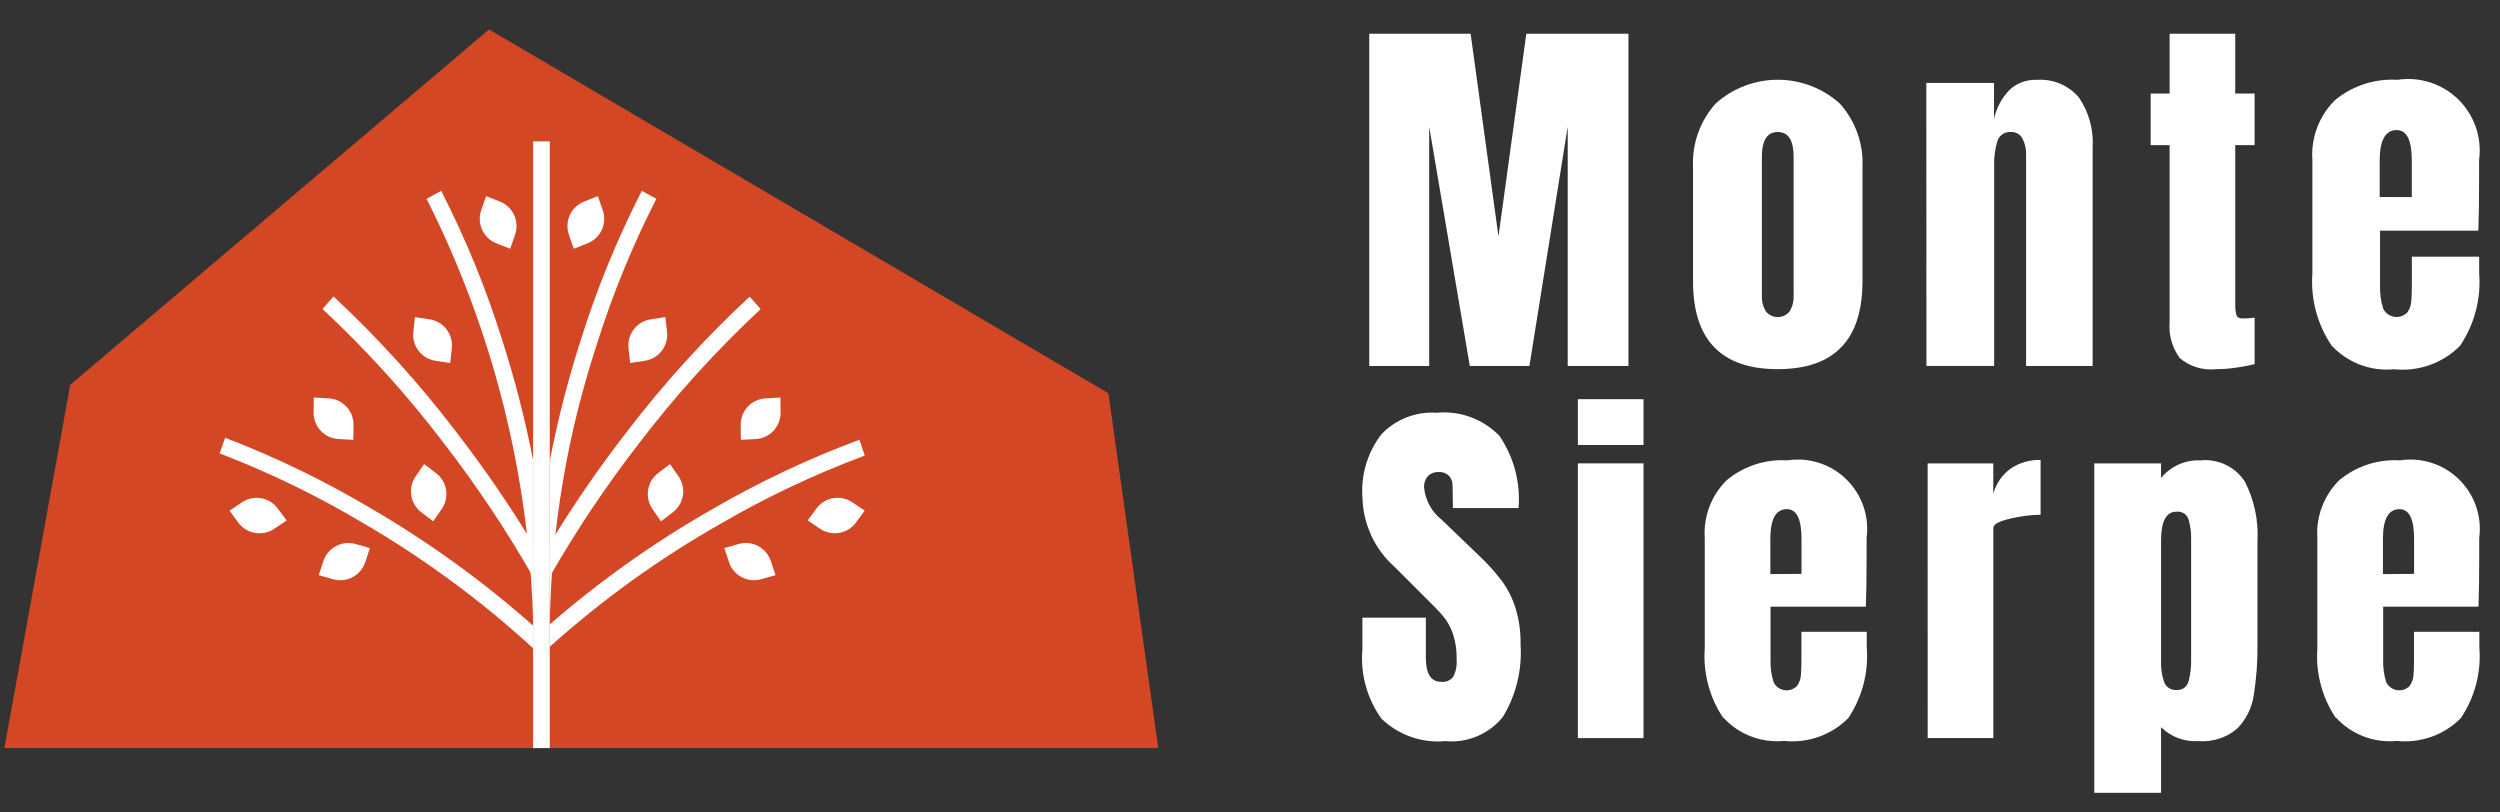 <svg width="80" height="26" viewBox="0 0 80 26" fill="none" xmlns="http://www.w3.org/2000/svg">
<rect x="0" y="0" width="80" height="26" fill="#333333" stroke="none"/>
<path d="M43.816 11.713V1.08H47.06L47.951 7.567L48.842 1.08H52.11V11.713H50.167V4.05L48.941 11.713H47.034L45.734 4.05V11.713H43.816Z" fill="white"/>
<path d="M54.177 9.003V5.363C54.138 4.611 54.398 3.874 54.901 3.314C55.447 2.823 56.154 2.552 56.888 2.552C57.622 2.552 58.329 2.823 58.875 3.314C59.377 3.874 59.638 4.611 59.599 5.363V9.003C59.599 10.876 58.695 11.813 56.888 11.813C55.081 11.813 54.177 10.876 54.177 9.003ZM57.272 9.956C57.363 9.802 57.406 9.626 57.396 9.448V5.016C57.396 4.488 57.227 4.224 56.888 4.224C56.549 4.224 56.38 4.488 56.38 5.016V9.453C56.371 9.631 56.414 9.807 56.504 9.961C56.55 10.019 56.608 10.065 56.675 10.098C56.741 10.13 56.814 10.146 56.888 10.146C56.961 10.146 57.034 10.13 57.101 10.098C57.167 10.065 57.225 10.019 57.271 9.961" fill="white"/>
<path d="M61.642 2.653H63.809V3.803C63.883 3.466 64.045 3.156 64.279 2.903C64.395 2.786 64.534 2.695 64.688 2.635C64.841 2.576 65.005 2.549 65.17 2.556C65.424 2.536 65.68 2.577 65.915 2.674C66.151 2.772 66.36 2.925 66.525 3.119C66.845 3.589 67 4.152 66.964 4.719V11.713H64.835V4.942C64.84 4.765 64.8 4.59 64.718 4.434C64.684 4.368 64.631 4.313 64.566 4.276C64.502 4.238 64.428 4.221 64.353 4.224C64.257 4.216 64.16 4.241 64.08 4.296C64 4.351 63.941 4.431 63.913 4.524C63.836 4.787 63.803 5.061 63.813 5.335V11.71H61.646L61.642 2.653Z" fill="white"/>
<path d="M69.75 11.454C69.507 11.122 69.393 10.713 69.428 10.303V4.645H68.822V2.994H69.428V1.08H71.528V2.994H72.147V4.645H71.528V9.733C71.523 9.85 71.536 9.967 71.565 10.08C71.59 10.154 71.656 10.191 71.765 10.191C71.844 10.191 71.922 10.187 72 10.179C72.075 10.171 72.124 10.167 72.148 10.167V11.652C72.025 11.685 71.845 11.72 71.61 11.757C71.383 11.793 71.153 11.812 70.923 11.813C70.713 11.837 70.5 11.818 70.298 11.756C70.095 11.694 69.908 11.591 69.747 11.454" fill="white"/>
<path d="M74.602 11.045C74.151 10.37 73.938 9.565 73.996 8.755V5.116C73.972 4.765 74.024 4.414 74.148 4.085C74.272 3.756 74.465 3.458 74.714 3.21C75.275 2.744 75.992 2.509 76.719 2.554C77.07 2.5 77.429 2.529 77.767 2.638C78.105 2.747 78.412 2.934 78.666 3.182C78.919 3.431 79.111 3.735 79.227 4.071C79.342 4.407 79.378 4.765 79.331 5.117V5.773C79.331 6.434 79.323 6.97 79.306 7.382H76.162V9.14C76.153 9.39 76.187 9.639 76.262 9.877C76.296 9.946 76.346 10.006 76.408 10.051C76.47 10.097 76.542 10.127 76.618 10.138C76.694 10.15 76.772 10.143 76.845 10.118C76.918 10.093 76.983 10.051 77.036 9.995C77.107 9.895 77.15 9.777 77.16 9.655C77.173 9.527 77.179 9.339 77.179 9.092V8.213H79.333V8.733C79.399 9.558 79.183 10.381 78.72 11.067C78.447 11.342 78.115 11.552 77.75 11.681C77.384 11.811 76.995 11.857 76.609 11.816C76.238 11.852 75.864 11.802 75.516 11.668C75.168 11.535 74.855 11.323 74.603 11.048M77.178 6.307V5.14C77.178 4.488 77.017 4.162 76.695 4.162C76.332 4.162 76.15 4.488 76.15 5.14V6.304L77.178 6.307Z" fill="white"/>
<path d="M44.222 23.019C43.749 22.371 43.527 21.573 43.597 20.773V19.765H45.627V21.05C45.627 21.563 45.791 21.819 46.12 21.819C46.193 21.827 46.266 21.816 46.333 21.788C46.4 21.759 46.459 21.714 46.504 21.657C46.59 21.488 46.627 21.299 46.612 21.111C46.62 20.828 46.58 20.545 46.492 20.276C46.423 20.076 46.319 19.889 46.186 19.724C46.062 19.576 45.84 19.346 45.52 19.033L44.631 18.144C44.314 17.863 44.058 17.52 43.88 17.135C43.703 16.751 43.607 16.334 43.598 15.91C43.547 15.188 43.763 14.472 44.204 13.898C44.43 13.66 44.707 13.474 45.013 13.355C45.319 13.236 45.648 13.185 45.976 13.208C46.344 13.173 46.716 13.221 47.063 13.349C47.41 13.477 47.724 13.681 47.981 13.947C48.444 14.625 48.66 15.441 48.594 16.259H46.494L46.482 15.55C46.488 15.431 46.447 15.315 46.368 15.226C46.327 15.185 46.277 15.153 46.222 15.132C46.167 15.111 46.109 15.102 46.05 15.106C45.984 15.101 45.918 15.11 45.856 15.133C45.794 15.156 45.737 15.191 45.69 15.238C45.606 15.338 45.563 15.467 45.57 15.598C45.59 15.802 45.651 16 45.75 16.18C45.849 16.36 45.984 16.517 46.146 16.643L47.346 17.796C47.599 18.036 47.833 18.295 48.046 18.57C48.239 18.833 48.389 19.125 48.49 19.435C48.609 19.818 48.666 20.217 48.658 20.618C48.712 21.428 48.517 22.234 48.099 22.93C47.882 23.204 47.599 23.42 47.277 23.557C46.956 23.694 46.604 23.749 46.256 23.716C45.887 23.75 45.516 23.706 45.166 23.585C44.816 23.464 44.495 23.27 44.226 23.016" fill="white"/>
<path d="M50.492 12.774H52.592V14.239H50.492V12.774ZM50.492 14.828H52.592V23.619H50.492V14.828Z" fill="white"/>
<path d="M55.141 22.971C54.703 22.317 54.496 21.535 54.552 20.749V17.218C54.529 16.877 54.58 16.536 54.701 16.217C54.821 15.898 55.01 15.608 55.252 15.368C55.796 14.916 56.491 14.688 57.197 14.731C57.538 14.679 57.886 14.707 58.213 14.813C58.541 14.919 58.84 15.099 59.085 15.341C59.331 15.582 59.518 15.877 59.63 16.203C59.742 16.528 59.776 16.875 59.731 17.217V17.852C59.731 18.493 59.723 19.013 59.707 19.413H56.657V21.118C56.649 21.36 56.683 21.602 56.757 21.833C56.79 21.9 56.839 21.958 56.899 22.002C56.959 22.046 57.029 22.075 57.103 22.086C57.177 22.097 57.252 22.09 57.322 22.066C57.393 22.042 57.457 22.001 57.508 21.947C57.576 21.849 57.618 21.736 57.628 21.617C57.64 21.493 57.646 21.311 57.646 21.071V20.218H59.736V20.718C59.8 21.518 59.59 22.316 59.142 22.982C58.877 23.249 58.555 23.452 58.201 23.578C57.846 23.704 57.468 23.749 57.094 23.709C56.734 23.744 56.371 23.695 56.033 23.566C55.696 23.436 55.392 23.23 55.148 22.964M57.648 18.364V17.242C57.648 16.609 57.492 16.293 57.179 16.293C56.827 16.293 56.651 16.609 56.651 17.242V18.371L57.648 18.364Z" fill="white"/>
<path d="M61.685 14.828H63.785V15.801C63.872 15.48 64.065 15.198 64.332 15.001C64.616 14.806 64.955 14.707 65.299 14.719V16.472C64.969 16.476 64.641 16.519 64.32 16.598C63.964 16.682 63.786 16.78 63.786 16.892V23.618H61.686L61.685 14.828Z" fill="white"/>
<path d="M67.017 14.828H69.154V15.296C69.306 15.11 69.499 14.962 69.718 14.864C69.937 14.766 70.176 14.721 70.416 14.732C70.693 14.704 70.973 14.753 71.224 14.873C71.475 14.994 71.688 15.182 71.839 15.416C72.137 16.003 72.275 16.659 72.239 17.316V20.571C72.248 21.136 72.208 21.7 72.119 22.258C72.058 22.657 71.873 23.027 71.59 23.315C71.247 23.607 70.803 23.75 70.354 23.715C70.134 23.73 69.913 23.699 69.706 23.622C69.499 23.545 69.311 23.425 69.154 23.27V25.37H67.017V14.828ZM70.032 21.818C70.097 21.567 70.125 21.308 70.116 21.049V17.314C70.125 17.078 70.097 16.841 70.032 16.614C70.005 16.536 69.952 16.47 69.882 16.426C69.812 16.383 69.729 16.364 69.647 16.374C69.319 16.374 69.155 16.678 69.154 17.287V21.142C69.143 21.377 69.177 21.611 69.254 21.833C69.285 21.911 69.341 21.978 69.413 22.022C69.485 22.066 69.57 22.086 69.654 22.079C69.737 22.086 69.82 22.063 69.889 22.015C69.957 21.967 70.006 21.896 70.027 21.815" fill="white"/>
<path d="M74.744 22.971C74.306 22.317 74.099 21.535 74.155 20.749V17.218C74.132 16.877 74.183 16.536 74.304 16.217C74.424 15.898 74.612 15.608 74.855 15.368C75.399 14.915 76.095 14.688 76.801 14.731C77.141 14.679 77.489 14.707 77.817 14.813C78.145 14.919 78.444 15.099 78.689 15.341C78.935 15.582 79.122 15.877 79.234 16.203C79.346 16.528 79.38 16.875 79.335 17.217V17.852C79.335 18.493 79.327 19.013 79.311 19.413H76.261V21.118C76.253 21.36 76.287 21.602 76.361 21.833C76.394 21.9 76.443 21.957 76.503 22.001C76.563 22.045 76.633 22.074 76.706 22.085C76.78 22.096 76.855 22.09 76.925 22.066C76.996 22.041 77.06 22.001 77.111 21.947C77.179 21.849 77.221 21.736 77.231 21.617C77.243 21.493 77.249 21.311 77.249 21.071V20.218H79.339V20.718C79.403 21.518 79.194 22.316 78.745 22.982C78.48 23.249 78.158 23.453 77.804 23.578C77.449 23.704 77.071 23.749 76.697 23.709C76.337 23.744 75.974 23.695 75.636 23.566C75.299 23.436 74.995 23.23 74.751 22.964M77.251 18.364V17.242C77.251 16.609 77.095 16.293 76.783 16.293C76.43 16.293 76.254 16.609 76.254 17.242V18.371L77.251 18.364Z" fill="white"/>
<path d="M15.649 0.942L2.249 12.312L0.14 23.939H37.064L35.469 12.585L15.649 0.942Z" fill="#D44725"/>
<path d="M17.06 14.74V19.91C16.938 15.197 15.774 10.57 13.65 6.362L14.118 6.107C14.906 7.647 15.561 9.25 16.077 10.901C16.481 12.16 16.81 13.442 17.062 14.74" fill="white"/>
<path d="M21.004 6.362C20.23 7.876 19.587 9.453 19.08 11.076C18.148 13.93 17.647 16.908 17.594 19.91V14.74C17.846 13.442 18.174 12.16 18.578 10.901C19.094 9.25 19.75 7.646 20.538 6.107L21.004 6.362Z" fill="white"/>
<path d="M17.059 17.41V18.463C16.205 16.968 15.249 15.535 14.196 14.173C13.028 12.637 11.731 11.203 10.32 9.887L10.672 9.487C12.106 10.822 13.423 12.278 14.61 13.837C15.494 14.98 16.311 16.173 17.059 17.41Z" fill="white"/>
<path d="M17.06 20.025V20.745C15.392 19.215 13.564 17.869 11.608 16.731C10.147 15.861 8.615 15.118 7.028 14.509L7.206 14.009C8.821 14.628 10.38 15.383 11.866 16.267C13.72 17.345 15.462 18.604 17.066 20.027" fill="white"/>
<path d="M24.341 9.892C22.928 11.207 21.629 12.639 20.458 14.174C19.404 15.533 18.446 16.964 17.591 18.457V17.405C18.34 16.17 19.159 14.979 20.044 13.837C21.233 12.28 22.552 10.826 23.988 9.493L24.341 9.892Z" fill="white"/>
<path d="M27.671 14.579C26.079 15.172 24.54 15.899 23.071 16.753C21.11 17.867 19.274 19.188 17.595 20.693V19.98C19.209 18.577 20.959 17.337 22.818 16.28C24.314 15.412 25.881 14.673 27.502 14.071L27.671 14.579Z" fill="white"/>
<path d="M17.592 4.524H17.059V23.938H17.592V4.524Z" fill="white"/>
<path d="M24.979 13.182L24.973 12.721L24.512 12.747C24.29 12.755 24.08 12.852 23.928 13.014C23.777 13.177 23.695 13.393 23.702 13.615L23.708 14.076L24.168 14.05C24.39 14.042 24.601 13.946 24.753 13.783C24.904 13.62 24.986 13.404 24.979 13.182Z" fill="white"/>
<path d="M21.703 15.23L21.44 14.851L21.073 15.13C20.893 15.261 20.773 15.458 20.739 15.678C20.704 15.898 20.758 16.122 20.888 16.303L21.151 16.682L21.518 16.403C21.698 16.271 21.818 16.074 21.853 15.854C21.887 15.635 21.834 15.41 21.703 15.23Z" fill="white"/>
<path d="M21.343 10.604L21.292 10.146L20.836 10.217C20.616 10.247 20.416 10.363 20.281 10.539C20.146 10.716 20.086 10.938 20.114 11.159L20.165 11.617L20.621 11.547C20.842 11.517 21.041 11.401 21.177 11.225C21.312 11.048 21.372 10.825 21.343 10.604Z" fill="white"/>
<path d="M13.95 11.547L14.406 11.618L14.456 11.16C14.485 10.939 14.425 10.716 14.29 10.54C14.154 10.363 13.955 10.247 13.734 10.217L13.278 10.147L13.228 10.605C13.199 10.826 13.259 11.049 13.395 11.226C13.53 11.402 13.729 11.517 13.95 11.547Z" fill="white"/>
<path d="M27.398 16.71L27.671 16.339L27.288 16.082C27.106 15.954 26.881 15.904 26.663 15.941C26.444 15.979 26.248 16.101 26.119 16.282L25.846 16.654L26.229 16.911C26.411 17.039 26.636 17.09 26.855 17.052C27.075 17.015 27.27 16.892 27.399 16.711" fill="white"/>
<path d="M19.283 6.711L19.132 6.276L18.703 6.446C18.495 6.524 18.326 6.682 18.234 6.884C18.142 7.087 18.133 7.317 18.21 7.526L18.362 7.961L18.79 7.791C18.998 7.712 19.167 7.555 19.259 7.352C19.351 7.15 19.36 6.92 19.283 6.711Z" fill="white"/>
<path d="M15.897 7.791L16.325 7.961L16.477 7.526C16.554 7.317 16.545 7.087 16.453 6.884C16.36 6.682 16.192 6.524 15.984 6.446L15.555 6.276L15.404 6.711C15.327 6.92 15.335 7.15 15.428 7.353C15.521 7.555 15.689 7.713 15.897 7.791Z" fill="white"/>
<path d="M24.374 18.531L24.817 18.405L24.671 17.967C24.605 17.755 24.457 17.577 24.261 17.473C24.064 17.369 23.835 17.347 23.622 17.412L23.178 17.539L23.324 17.976C23.39 18.188 23.538 18.366 23.735 18.47C23.931 18.574 24.161 18.596 24.374 18.531Z" fill="white"/>
<path d="M10.847 14.05L11.307 14.076L11.313 13.615C11.32 13.393 11.238 13.176 11.086 13.014C10.935 12.851 10.725 12.755 10.502 12.747L10.042 12.721L10.036 13.182C10.029 13.404 10.11 13.62 10.262 13.783C10.414 13.946 10.625 14.042 10.847 14.05Z" fill="white"/>
<path d="M13.495 16.403L13.862 16.682L14.125 16.303C14.256 16.122 14.309 15.898 14.275 15.678C14.24 15.458 14.12 15.261 13.94 15.13L13.573 14.851L13.31 15.23C13.18 15.41 13.126 15.635 13.161 15.854C13.195 16.074 13.316 16.271 13.495 16.403Z" fill="white"/>
<path d="M8.788 16.913L9.171 16.656L8.898 16.284C8.769 16.103 8.573 15.98 8.354 15.943C8.135 15.905 7.91 15.956 7.728 16.084L7.345 16.341L7.618 16.713C7.747 16.894 7.943 17.016 8.162 17.054C8.381 17.091 8.606 17.041 8.788 16.913Z" fill="white"/>
<path d="M11.692 17.976L11.837 17.539L11.394 17.412C11.181 17.347 10.951 17.369 10.755 17.473C10.558 17.577 10.41 17.755 10.344 17.967L10.199 18.405L10.642 18.531C10.855 18.596 11.085 18.574 11.281 18.47C11.478 18.366 11.626 18.188 11.692 17.976Z" fill="white"/>
</svg>
